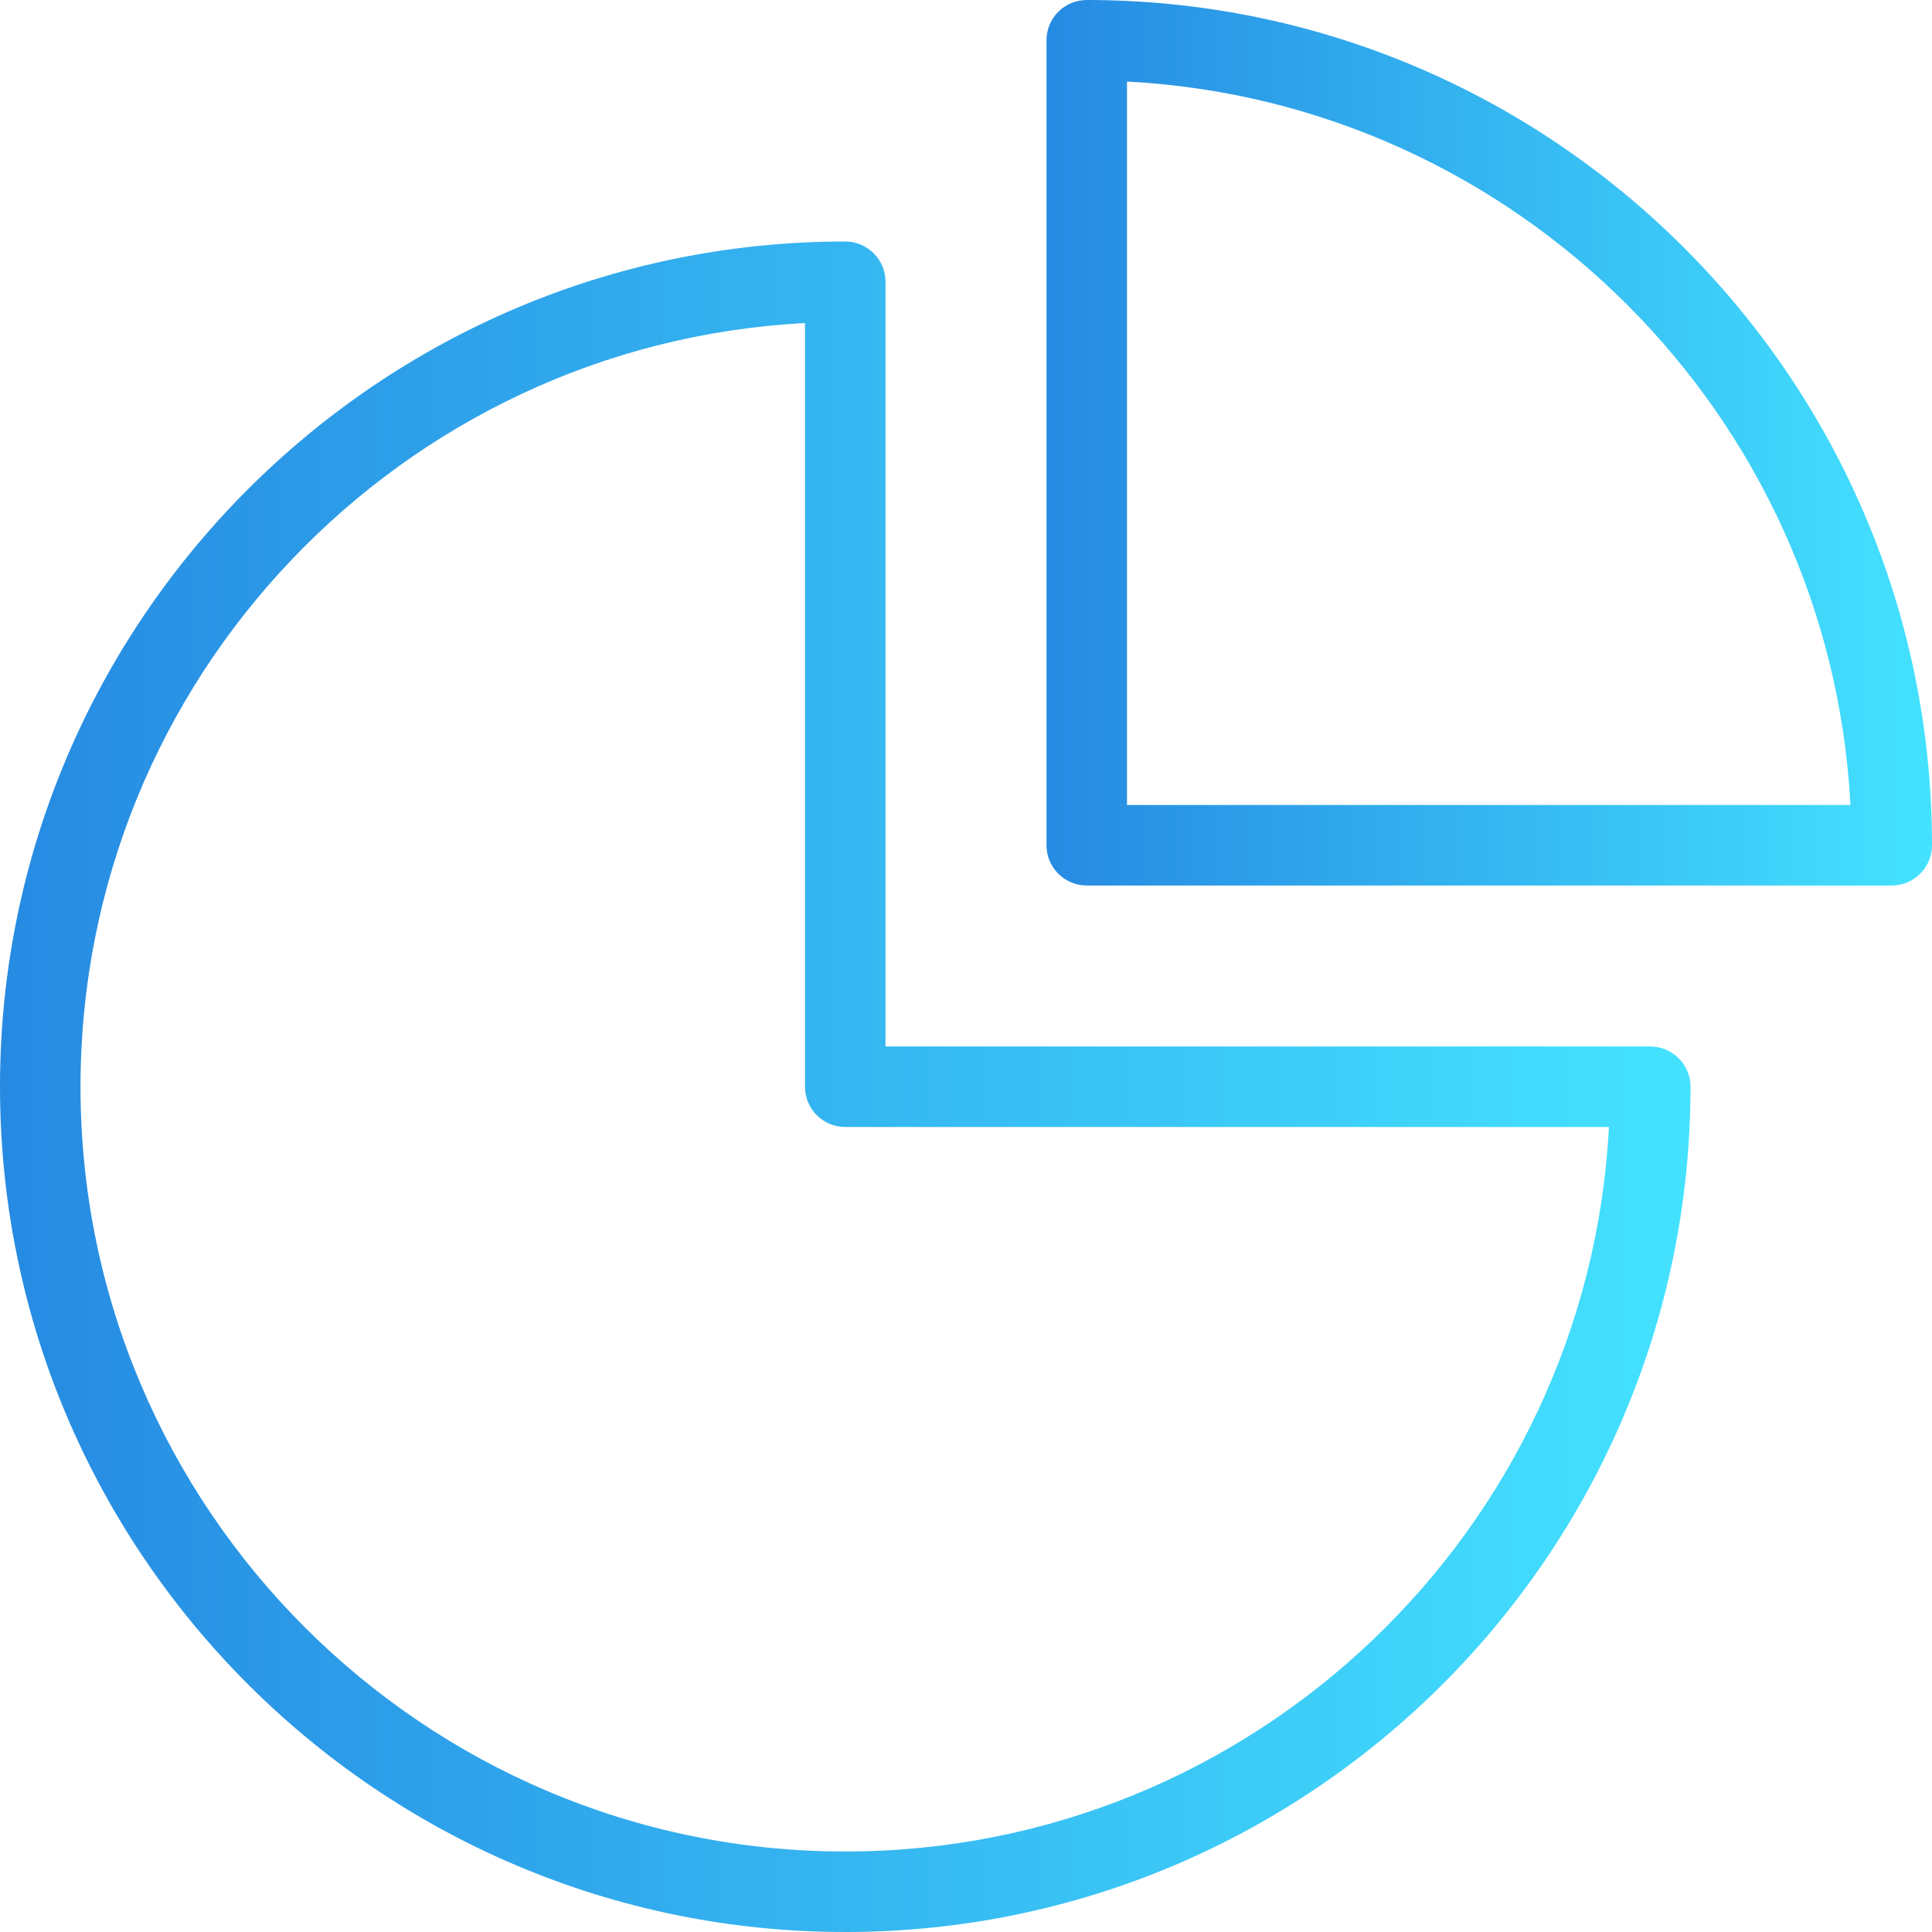 <?xml version="1.0" encoding="utf-8"?>
<!-- Generator: Adobe Illustrator 21.0.2, SVG Export Plug-In . SVG Version: 6.00 Build 0)  -->
<svg version="1.1" id="Capa_1" xmlns="http://www.w3.org/2000/svg" xmlns:xlink="http://www.w3.org/1999/xlink" x="0px" y="0px"
	 width="512px" height="512px" viewBox="0 0 512 512" style="enable-background:new 0 0 512 512;" xml:space="preserve">
<style type="text/css">
	.st0{fill:url(#SVGID_1_);}
	.st1{fill:url(#SVGID_2_);}
</style>
<g>
	<g>
		<linearGradient id="SVGID_1_" gradientUnits="userSpaceOnUse" x1="0" y1="288" x2="448" y2="288">
			<stop  offset="0" style="stop-color:#268AE2"/>
			<stop  offset="1" style="stop-color:#44E2FF"/>
		</linearGradient>
		<path class="st0" d="M437.333,277.333H234.667V74.667C234.667,68.779,229.888,64,224,64C100.48,64,0,164.48,0,288
			s100.48,224,224,224s224-100.48,224-224C448,282.112,443.221,277.333,437.333,277.333z M224,490.667
			c-111.744,0-202.667-90.923-202.667-202.667c0-108.16,85.184-196.821,192-202.389V288c0,5.888,4.779,10.667,10.667,10.667h202.389
			C420.821,405.483,332.16,490.667,224,490.667z"/>
	</g>
</g>
<g>
	<g>
		<linearGradient id="SVGID_2_" gradientUnits="userSpaceOnUse" x1="277.333" y1="117.334" x2="512" y2="117.334">
			<stop  offset="0" style="stop-color:#268AE2"/>
			<stop  offset="1" style="stop-color:#44E2FF"/>
		</linearGradient>
		<path class="st1" d="M288,0c-5.888,0-10.667,4.779-10.667,10.667V224c0,5.888,4.779,10.667,10.667,10.667h213.333
			c5.888,0,10.667-4.779,10.667-10.667C512,100.48,411.52,0,288,0z M298.667,213.333V21.611
			c103.275,5.397,186.325,88.448,191.723,191.723H298.667V213.333z"/>
	</g>
</g>
</svg>
